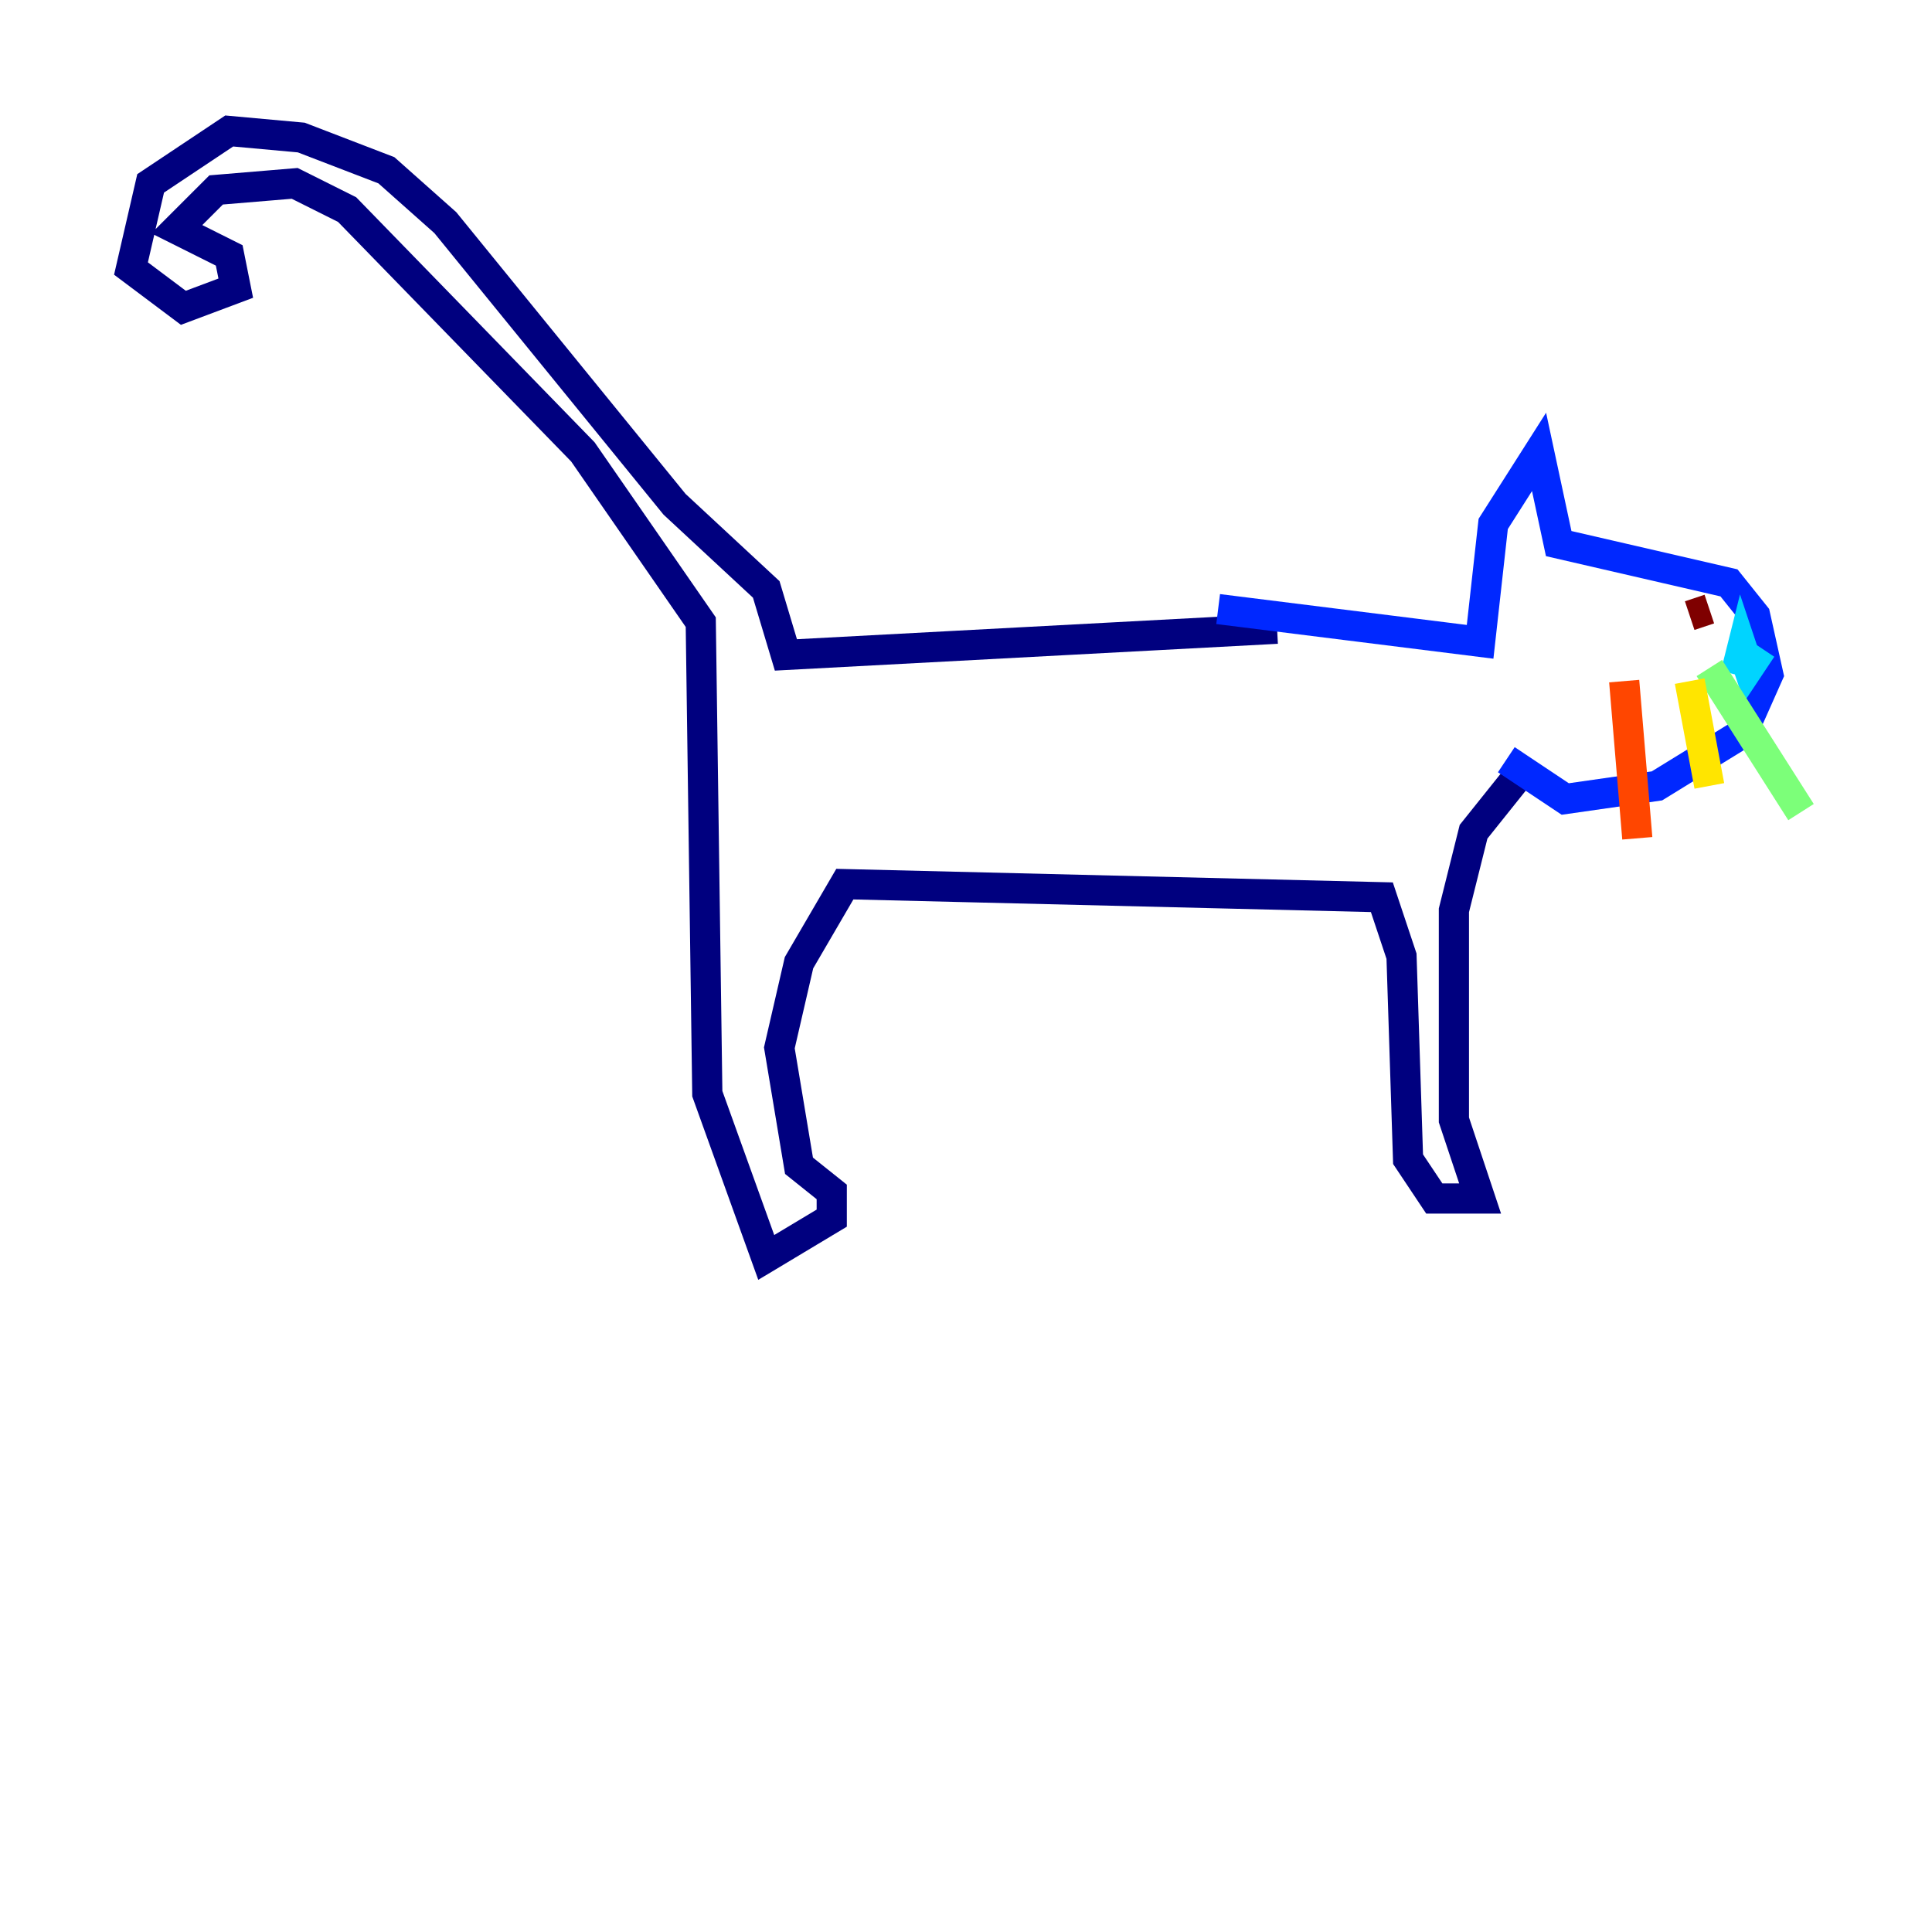 <?xml version="1.0" encoding="utf-8" ?>
<svg baseProfile="tiny" height="128" version="1.2" viewBox="0,0,128,128" width="128" xmlns="http://www.w3.org/2000/svg" xmlns:ev="http://www.w3.org/2001/xml-events" xmlns:xlink="http://www.w3.org/1999/xlink"><defs /><polyline fill="none" points="84.61,41.654 52.068,43.39 50.766,39.051 44.691,33.41 29.505,14.752 25.6,11.281 19.959,9.112 15.186,8.678 9.98,12.149 8.678,17.79 12.149,20.393 15.62,19.091 15.186,16.922 11.715,15.186 14.319,12.583 19.525,12.149 22.997,13.885 38.617,29.939 46.427,41.22 46.861,72.461 50.766,83.308 55.105,80.705 55.105,78.969 52.936,77.234 51.634,69.424 52.936,63.783 55.973,58.576 91.552,59.444 92.854,63.349 93.288,76.8 95.024,79.403 98.061,79.403 96.325,74.197 96.325,60.312 97.627,55.105 101.098,50.766" stroke="#00007f" stroke-width="2" /><polyline fill="none" points="80.705,40.352 98.061,42.522 98.929,34.712 101.966,29.939 103.268,36.014 114.549,38.617 116.285,40.786 117.153,44.691 115.417,48.597 109.776,52.068 103.702,52.936 99.797,50.332" stroke="#0028ff" stroke-width="2" /><polyline fill="none" points="116.719,42.956 115.851,44.258 115.417,42.956 114.983,44.691" stroke="#00d4ff" stroke-width="2" /><polyline fill="none" points="113.248,44.258 119.322,53.803" stroke="#7cff79" stroke-width="2" /><polyline fill="none" points="111.946,45.125 113.248,52.068" stroke="#ffe500" stroke-width="2" /><polyline fill="none" points="107.607,45.125 108.475,55.539" stroke="#ff4600" stroke-width="2" /><polyline fill="none" points="111.946,40.786 113.248,40.352" stroke="#7f0000" stroke-width="2" /></svg>